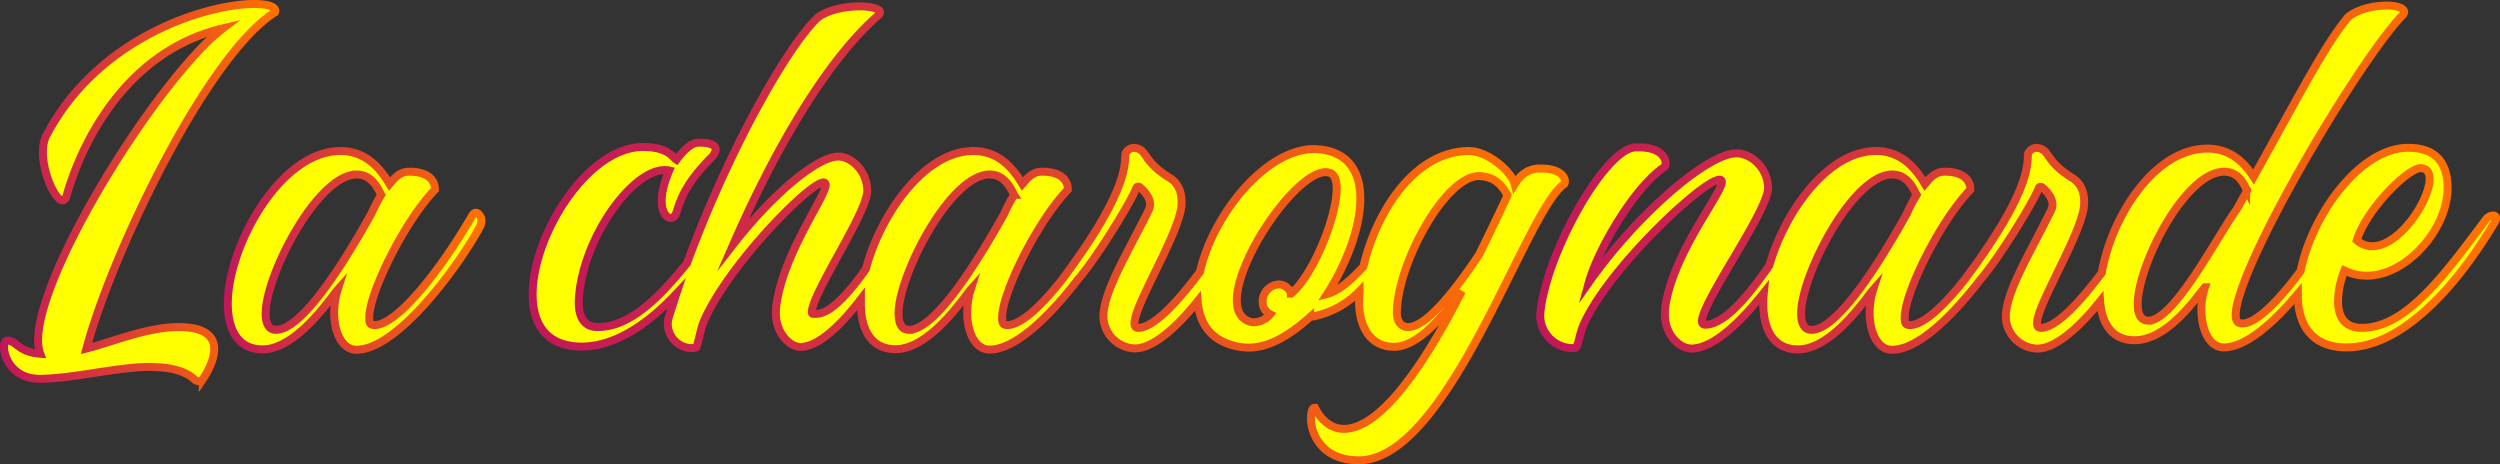 <svg id="Main" xmlns="http://www.w3.org/2000/svg" xmlns:xlink="http://www.w3.org/1999/xlink" viewBox="0 0 627.65 116.61"><rect x="0" y="0" width="627.65" height="116.61" fill="#333333" stroke="none"/><defs><style>.cls-1,.cls-2,.cls-3,.cls-4{fill:#ff0;stroke-miterlimit:10;stroke-width:2px;}.cls-1{stroke:url(#Dégradé_sans_nom_76);}.cls-2{stroke:url(#Dégradé_sans_nom_76-2);}.cls-3{stroke:url(#Dégradé_sans_nom_76-3);}.cls-4{stroke:url(#Dégradé_sans_nom_76-4);}</style><linearGradient id="Dégradé_sans_nom_76" x1="255.86" y1="417.95" x2="325.96" y2="417.95" gradientUnits="userSpaceOnUse"><stop offset="0" stop-color="#c1165a"/><stop offset="1" stop-color="#ff7300"/></linearGradient><linearGradient id="Dégradé_sans_nom_76-2" x1="312.05" y1="432.45" x2="377.72" y2="432.45" xlink:href="#Dégradé_sans_nom_76"/><linearGradient id="Dégradé_sans_nom_76-3" x1="388.55" y1="428.2" x2="649.73" y2="428.2" xlink:href="#Dégradé_sans_nom_76"/><linearGradient id="Dégradé_sans_nom_76-4" x1="641.55" y1="414.2" x2="883.52" y2="414.2" xlink:href="#Dégradé_sans_nom_76"/></defs><title>charognarde</title><g id="header"><g id="Charognarde"><path class="cls-1" d="M300.66,451.7c13.4,0,8.5,9.5,6.1,13.1a1.23,1.23,0,0,1-1,.5,1.61,1.61,0,0,1-.9-.3c-1.2-1.2-3.8-2.9-9.1-3.2-.7,0-1.4-.1-2.1-.1-8.4,0-19.61,3-28,3-8.8-.1-9.9-9.6-8-9.6h.1c2.2,0,2.7,2.9,8.2,3.3-5.2-13.6,29-68.8,45.91-81.71-25.4,6-36.11,30.51-39.41,42.41-.2.5-.5.8-.9.8-2.3,0-6.9-11.1-4-16.4,13.1-24.91,40.61-32.91,52.11-32.91,3.4,0,5.4.7,5.3,1.8l-.1.3c-17,10.7-40.9,60.41-47.31,84.41C283.56,455.6,292.76,451.7,300.66,451.7Z" transform="translate(-255.86 -369.59)"/><path class="cls-2" d="M376.66,424.3a3.67,3.67,0,0,1-.2,2c-5,9.4-20.6,31.1-31.11,31.1-3.5,0-5.6-4.2-5.6-9.3a19.48,19.48,0,0,1,.9-5.8c-1.6,1.8-10.2,15-18.9,15-6.1,0-8.7-4.9-8.7-11.5,0-14.3,13.1-38.3,28.3-38.3,7.11,0,10.61,5.5,12.31,8.3.7-.8,2.2-3,4.6-3.1h.6c2.9,0,6.2,1.1,6.2,4.5-7.6,7.9-16.5,25.8-16.5,32.1,0,1.6.3,1.9,1.4,1.9,5.9-.1,17-14.7,24.1-26.9.4-.8.8-1.3,1.2-1.3C375.86,423,376.26,423.5,376.66,424.3Zm-31.2-10.9h-.11c-9.8.1-22.8,25.2-22.8,34.9,0,2.5.8,4.1,2.6,4.1,6.6,0,17.2-17.1,23.91-29.1a42.16,42.16,0,0,1,2.5-4.8C351.06,417.7,349.56,413.4,345.46,413.4Z" transform="translate(-255.86 -369.59)"/><path class="cls-3" d="M642.85,411.9h-.8c-1.7.1-4,.8-5.9,3.9-.7-2.9-6.6-8.4-11.7-8.3-13.76.24-23.18,15.61-26.29,29-3,3.31-6.28,6.17-9.11,6.9,9.7-15.2,13.1-34.7-1.8-36.3-.5,0-.9-.1-1.4-.1-12.35,0-25.58,16.71-28.71,30.81C551.8,445,545.51,452,541.55,451.9c-4.5-.2,9.8-21.8,10.9-30.4.1-1,.5-5.2-3-7.3-6.3-3.9-5.6-6.5-7.9-7.3a4.4,4.4,0,0,0-1-.2,2.43,2.43,0,0,0-2,1.2c-.9,1.1,2.8,6.6-15.7,31.4a1.19,1.19,0,0,0-.09.15c-5.19,6.64-10.44,11.69-13.91,11.75-1.1,0-1.4-.3-1.4-1.9,0-6.3,8.9-24.2,16.51-32.1,0-3.4-3.3-4.5-6.21-4.5h-.6c-2.4.1-3.9,2.3-4.6,3.1-1.7-2.8-5.2-8.3-12.3-8.3-12.39,0-23.39,16-27,29.61-4.2,6-8.88,11.29-12.57,11.29h-.4c-.29,0-.6,0-.6-.4,0-4.8,13.91-25,13.91-30.5v-.1c-.1-5-3.9-8.3-7-8.5h-.3c-5,0-16,8.8-26.31,22,8.5-19.5,21.9-44.81,36.31-57.41a.82.82,0,0,0,.5-.8c0-.9-2.2-1.5-5.1-1.5-3.5,0-7.81.8-10.51,2.8-7.88,7.46-22.65,33.92-32.83,61.66-7.16,8.89-14.46,16.05-22.37,16.05h-.3c-3.7-.1-4.7-3.4-4.5-7,.9-15.2,13.3-32.4,21.51-32.4a4.12,4.12,0,0,1,1.2.1c-3.7,8.6-1.1,11.9.3,11.9,2.8,0-.2-4.8,10.5-15.4,0-.1,3.4-3.5-3.4-3.5-2.2,0-4.5,2.8-5.6,4.3-1-.6-2-3.2-8.41-3.2-13.9,0-27.7,22.1-27.7,37,0,7.5,3.5,13.1,12.3,13.1,8,0,16.19-5.15,23.78-13.24-.69,2.08-1.35,4.17-2,6.24a6.13,6.13,0,0,0,5.7,7.4,5.07,5.07,0,0,0,1.3-.2c.3-.2,1.1-4.6,1.8-6.3,5.9-14,26.51-35,30.11-35.1h.1a.56.56,0,0,1,.5.6c0,3-11.41,18.3-12.51,31.4v.9c0,4.7,3.3,8.4,6.2,8.4,4.62-.12,10.17-5.56,15.13-12,0,.36,0,.71,0,1.06,0,6.6,2.6,11.5,8.7,11.5,8.7,0,17.3-13.2,18.9-15a19.48,19.48,0,0,0-.9,5.8c0,5.1,2.1,9.3,5.6,9.3,6.71,0,15.48-8.84,22.25-17.68,4.92-5.7,13.6-20,14.55-22.82a.55.55,0,0,1,.6-.4.37.37,0,0,1,.3.1c1.2,1,3.4,3.3,2.3,5.7-5.3,10.8-11.6,20.8-11.4,27.1a8.15,8.15,0,0,0,7.9,7.7c4.32,0,10.07-4.76,15.76-11.87.42,5.32,3,9.51,8.74,11.07a13.86,13.86,0,0,0,4,.6c4.5,0,9.3-2.2,15.5-7.7a22.15,22.15,0,0,0,12.41-6.5c0,.57-.09,1.14-.11,1.7-.3,7.6,3.1,12.3,8.7,12.3,4.8,0,10.3-4.7,17.1-14-14.2,27.8-23.7,34.6-29.6,34.6-4.2,0-6.5-3.6-7.3-5.3h-.1c-.5,0-.9,1-.9,2.6,0,3.9,2.6,10.4,11.7,10.6,22.8.5,42.1-62.7,51.9-69.4C649.25,414.6,648,411.9,642.85,411.9Zm-158.8,40.5c-1.8,0-2.6-1.6-2.6-4.1,0-9.7,13-34.8,22.8-34.9h.1c4.1,0,5.6,4.3,6.1,5.1a42.16,42.16,0,0,0-2.5,4.8C501.25,435.3,490.65,452.4,484.05,452.4Zm95.9-9.1a3.2,3.2,0,0,0-3-2.3,4.29,4.29,0,0,0-4.1,4.3,3.47,3.47,0,0,0,1.9,3.2,5.55,5.55,0,0,1-4,2,2.77,2.77,0,0,1-.9-.1c-11.8-3.2,9.5-37.6,18.9-37.6a3.55,3.55,0,0,1,1,.2C595,414.7,587.05,437.5,580,443.3Zm47.2-9.7c-5.9,8.8-13.1,18.1-17.8,18.1-1.7,0-2.8-1.4-2.8-3.6.1-12.2,11.9-33.8,20.3-34.3,3.7,0,5.8,1.7,7.5,4.8C634.35,418.7,628.85,430.3,627.15,433.6Z" transform="translate(-255.86 -369.59)"/><path class="cls-4" d="M881.75,423.7a2.4,2.4,0,0,0-1.7.9c-10,13.3-19.9,27.3-31.2,27.3-4.3,0-6-2.7-6-6.7a21.64,21.64,0,0,1,1.6-7.7,12.42,12.42,0,0,0,5.6,1.3c10.1,0,20.3-11.8,20.3-22,0-7.1-3.7-10.1-9.9-10.1-12.11,0-24.14,16.76-27,30.94C828,445,822.33,450.8,818.85,450.8c-1.2,0-1.7-.6-1.7-2.1,0-11.7,30.5-63.31,41.8-75.21a1.35,1.35,0,0,0,.5-.9c0-1-2-1.6-4.4-1.6-3.1,0-7,.8-9.6,2.8-5.8,6.9-12.3,19.61-23.8,40.21-1.9-2.9-5.3-7.1-11.6-7.1-13.41,0-24.17,17.35-26.52,31.18-5.3,7.07-11.47,13.93-15.38,13.82-4.5-.2,9.8-21.8,10.9-30.4.1-1,.5-5.2-3-7.3-6.3-3.9-5.6-6.5-7.9-7.3a4.4,4.4,0,0,0-1-.2,2.43,2.43,0,0,0-2,1.2c-.9,1.1,2.8,6.6-15.7,31.4,0,.05-.06.1-.1.15-5.18,6.63-10.44,11.69-13.9,11.75-1.1,0-1.4-.3-1.4-1.9,0-6.3,8.9-24.2,16.5-32.1,0-3.4-3.3-4.5-6.2-4.5h-.6c-2.4.1-3.9,2.3-4.6,3.1-1.7-2.8-5.2-8.3-12.3-8.3-12.14,0-22.94,15.31-26.79,28.77-5.21,7.52-11.27,14.88-16.11,14.83-.5,0-.8-.3-.8-.9.1-5,16.5-27.5,16.6-33.4-.1-5.2-4.2-8.5-7.6-8.7h-.4c-7.1,0-24.9,15.2-37,32.4,2.2-8.1,11.5-24.1,19-29,.8-.8.3-4.9-6.3-4.9h-1.1c-7.8.5-22.7,27.4-23.8,42v.4a8.24,8.24,0,0,0,8.1,8h.5c1.1-.2,1-3.2,2.5-6.4,6.7-14.3,29.8-35.8,33.9-35.9a.53.53,0,0,1,.6.6c-.1,3.1-12.9,18.7-14.3,32.2v.9c-.1,5,3.5,8.7,6.7,8.7,5.54-.09,12.3-6.65,18.14-14-.09.93-.14,1.84-.14,2.71,0,6.6,2.6,11.5,8.7,11.5,8.7,0,17.3-13.2,18.9-15a19.48,19.48,0,0,0-.9,5.8c0,5.1,2.1,9.3,5.6,9.3,6.7,0,15.48-8.84,22.25-17.68,4.92-5.7,13.59-20,14.55-22.82a.55.55,0,0,1,.6-.4.37.37,0,0,1,.3.1c1.2,1,3.4,3.3,2.3,5.7-5.3,10.8-11.6,20.8-11.4,27.1a8.15,8.15,0,0,0,7.9,7.7c4.32,0,10.07-4.76,15.77-11.89.45,5.75,3.09,9.79,8.63,9.79,8.6,0,16-11.5,17.7-13.3a16.54,16.54,0,0,0-.9,5.7c0,5.1,2.1,9.4,5.6,9.4,5.58,0,12.55-6.23,18.61-13.46,0,.12,0,.24,0,.36,0,7.4,3.5,13.1,12.2,13.1,13.1,0,26.6-13.6,37.2-31.4C882.85,424.2,882.45,423.7,881.75,423.7Zm-18.1-11.9c6.7.3-3.3,19.6-12.2,19.6a5.66,5.66,0,0,1-3.9-1.5C850.05,422,860.45,411.7,863.65,411.8Zm-153,40.6c-1.8,0-2.6-1.6-2.6-4.1,0-9.7,13-34.8,22.8-34.9h.1c4.1,0,5.6,4.3,6.1,5.1a42.16,42.16,0,0,0-2.5,4.8C727.85,435.3,717.25,452.4,710.65,452.4Zm84.6-2.3c-1.9,0-2.7-1.6-2.7-4.2,0-9.7,11.8-33,21.6-33.2h.1c3.5,0,4.8,2.8,5.5,4.2a.91.91,0,0,1,.3.5l-2.6,4.7C812.85,428.3,801.75,450.1,795.25,450.1Z" transform="translate(-255.86 -369.59)"/></g></g></svg>